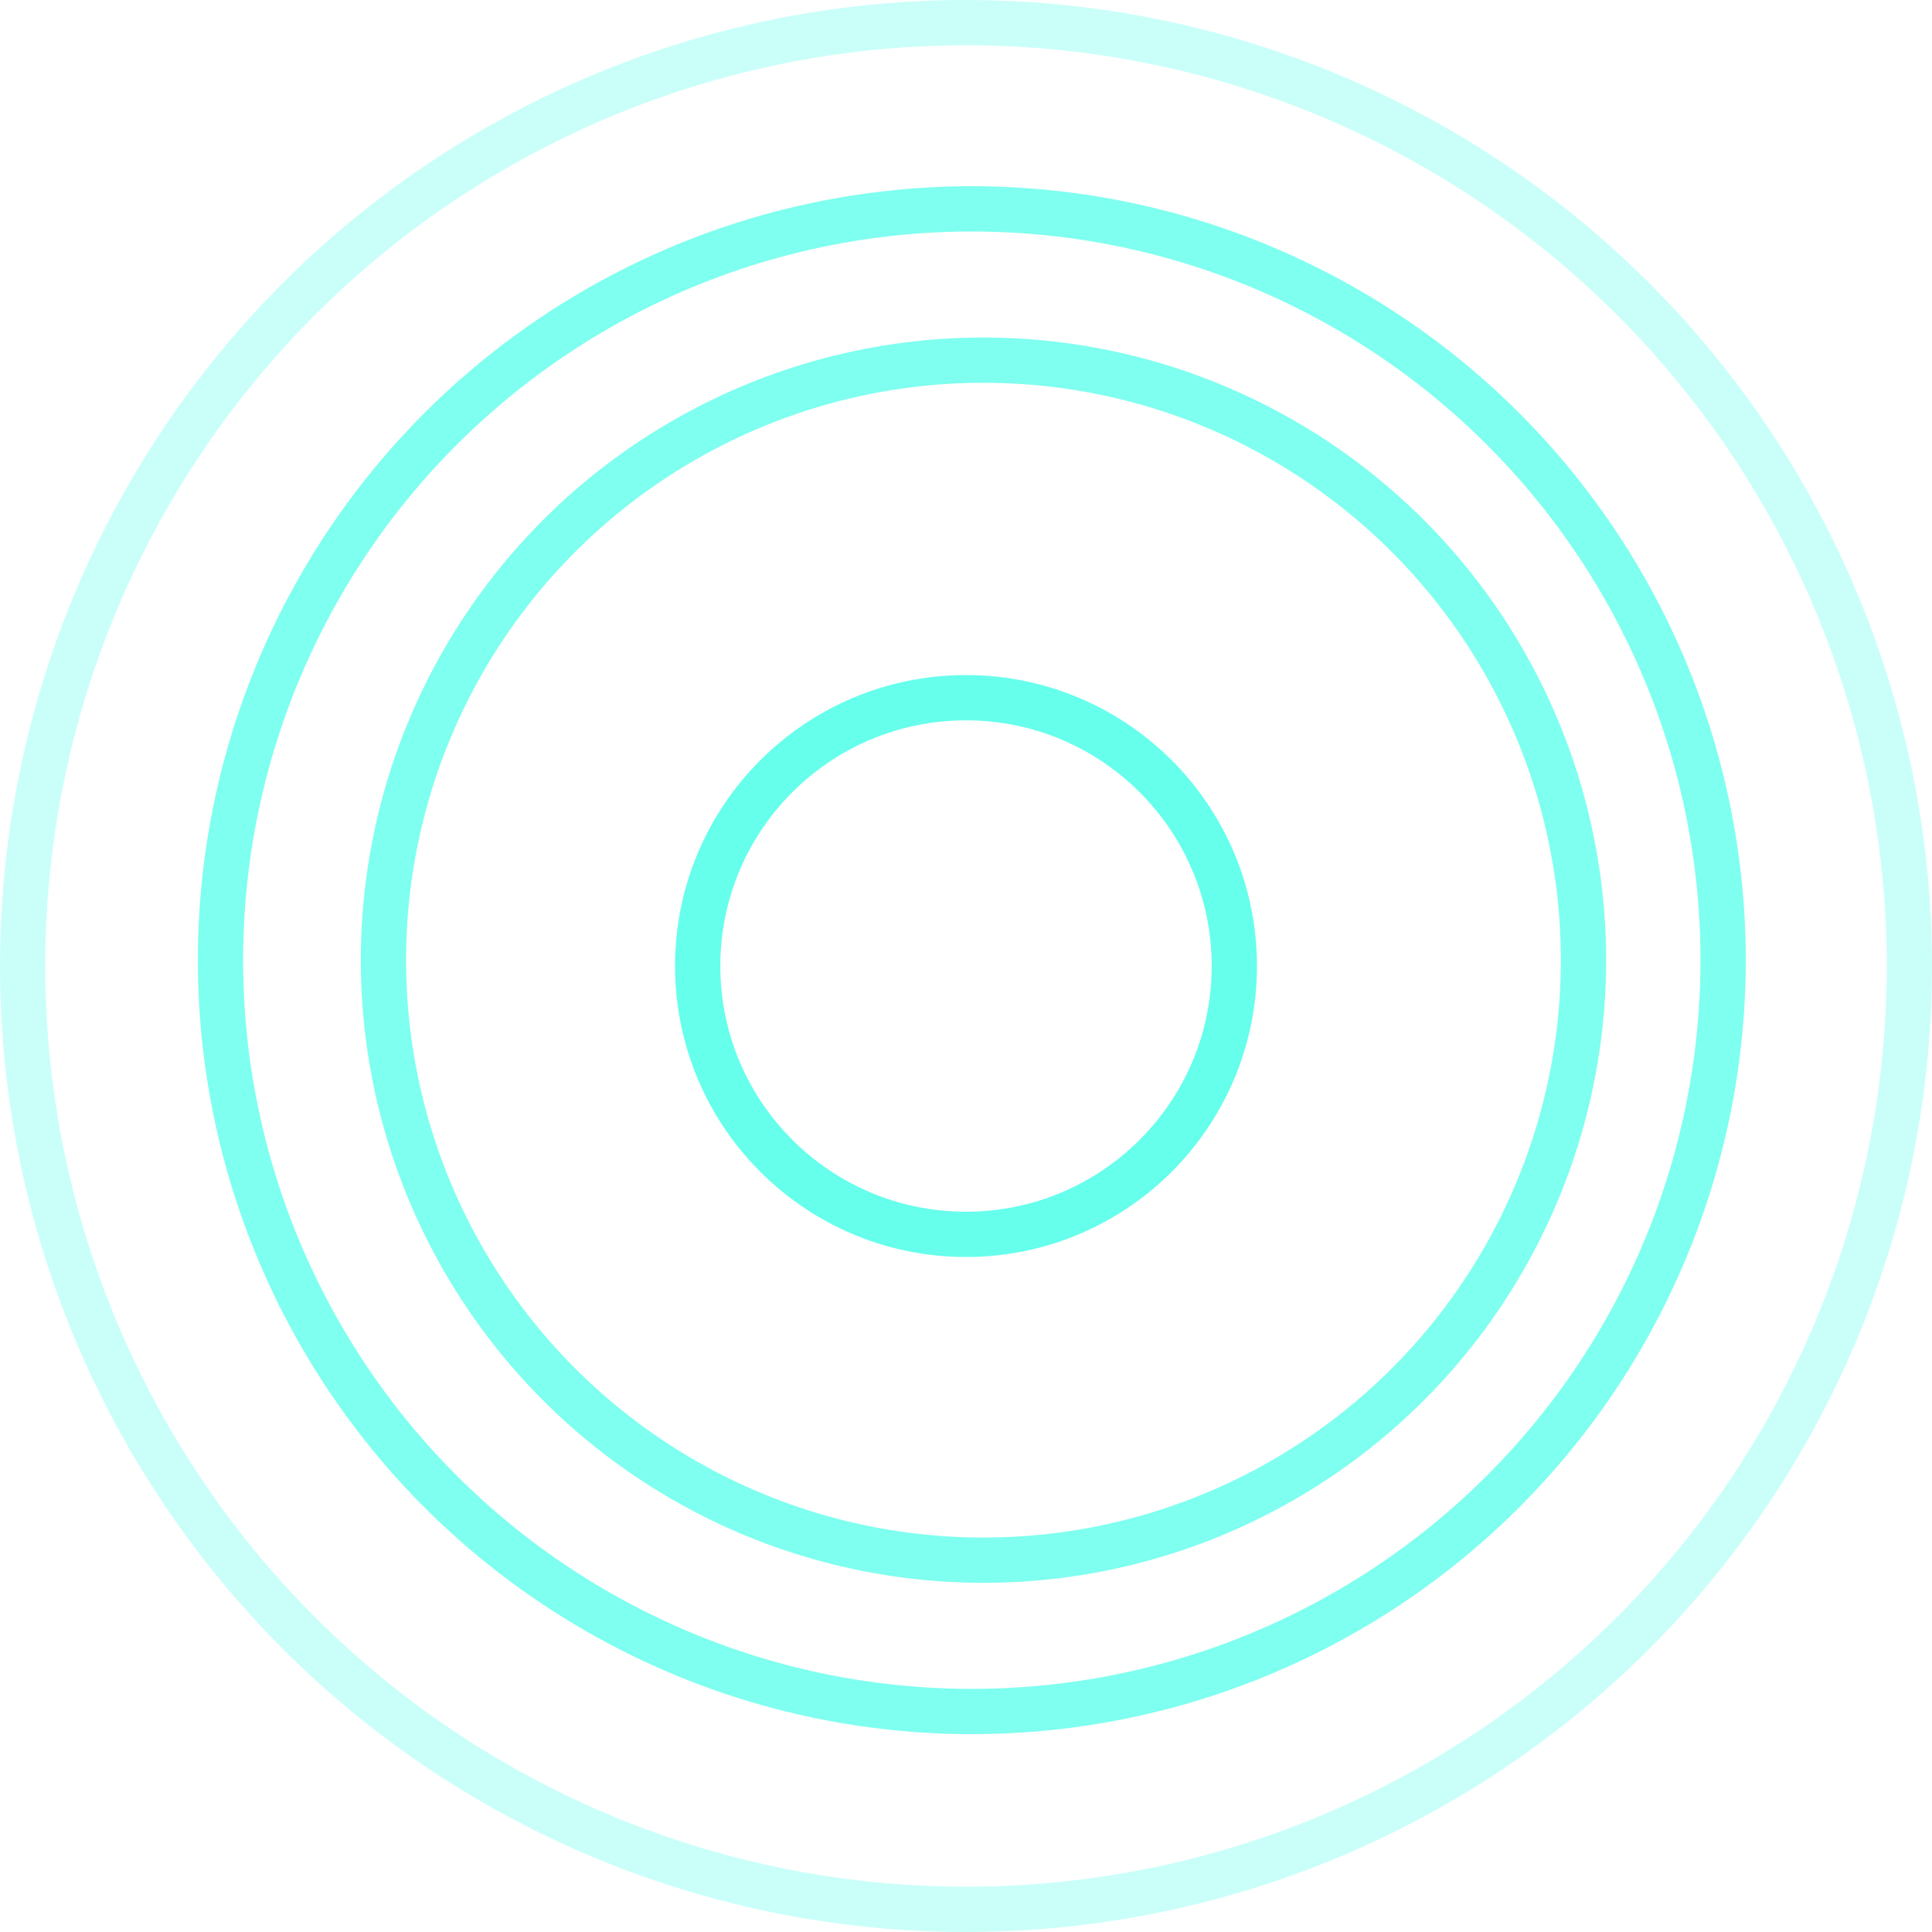 <svg width="128" height="128" viewBox="0 0 128 128" fill="none" xmlns="http://www.w3.org/2000/svg">
<circle cx="64.385" cy="63.615" r="49.777" stroke="#00FFE0" stroke-opacity="0.5" stroke-width="3"/>
<circle cx="65.157" cy="63.614" r="39.753" stroke="#00FFE0" stroke-opacity="0.5" stroke-width="3"/>
<circle cx="64" cy="64.002" r="17.777" stroke="#00FFE0" stroke-opacity="0.6" stroke-width="3"/>
<circle cx="64" cy="64" r="62.5" stroke="#00FFE0" stroke-opacity="0.21" stroke-width="3"/>
</svg>
